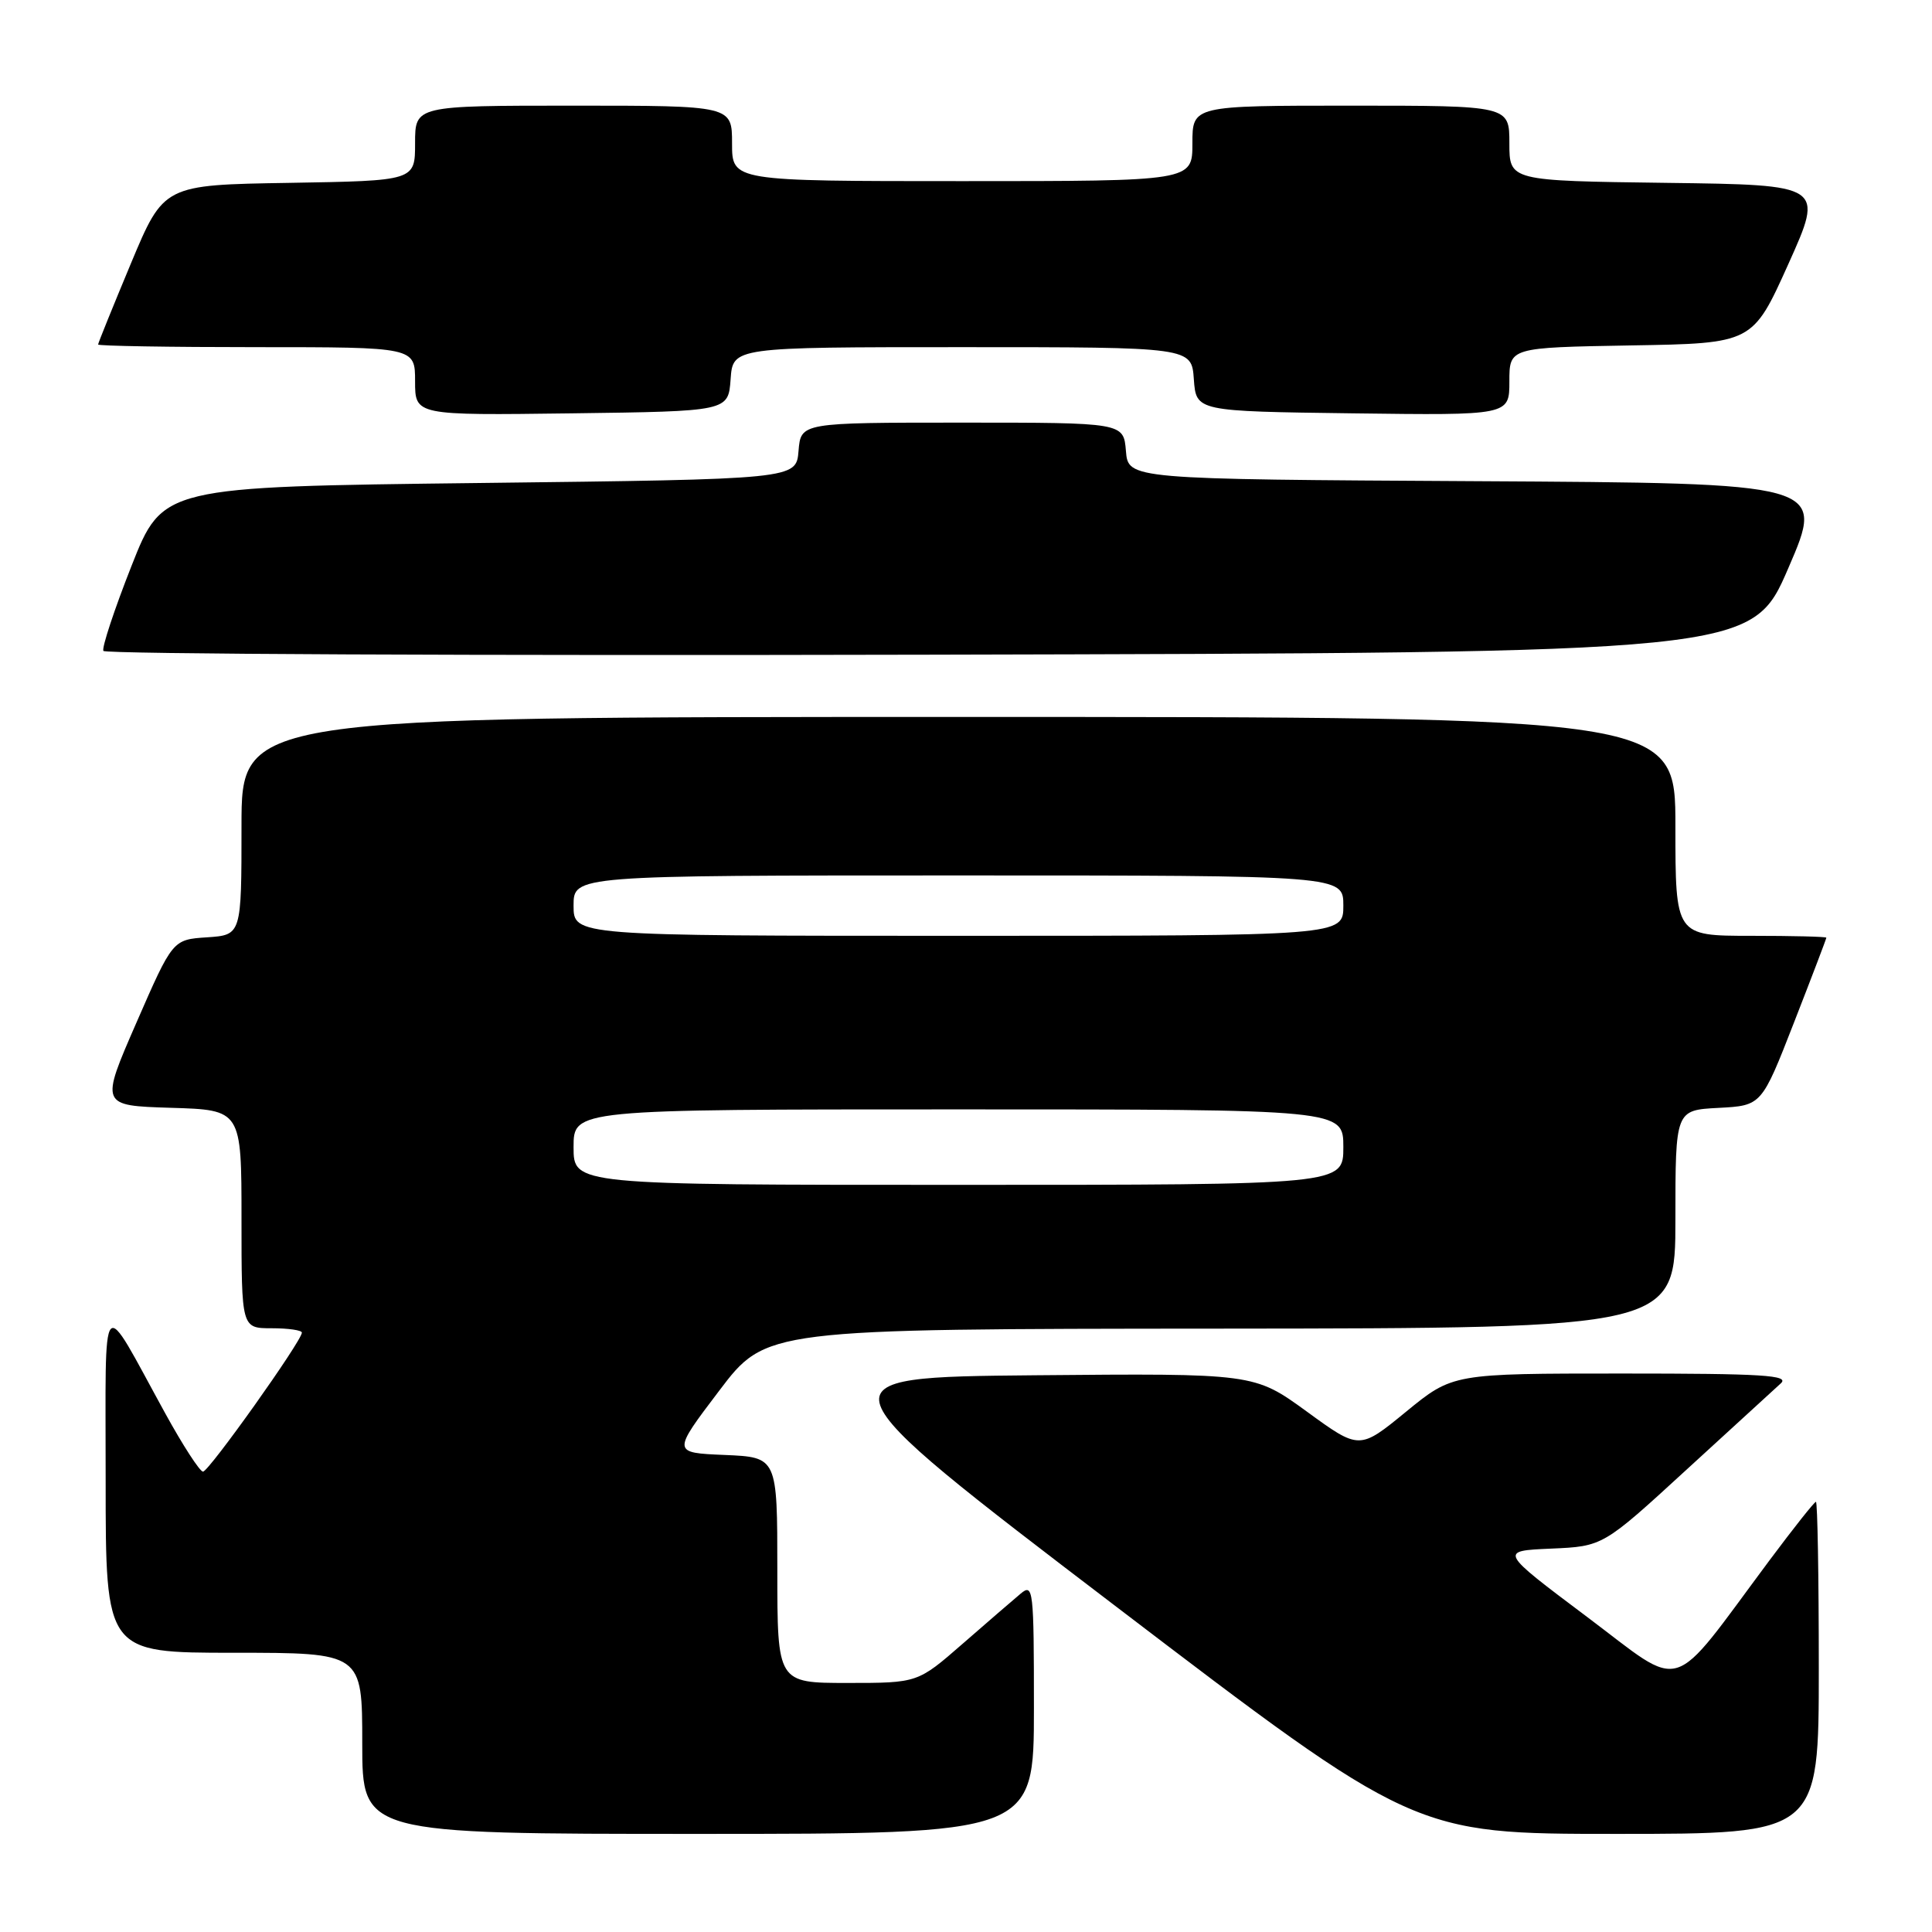 <?xml version="1.0" encoding="UTF-8" standalone="no"?>
<!DOCTYPE svg PUBLIC "-//W3C//DTD SVG 1.1//EN" "http://www.w3.org/Graphics/SVG/1.1/DTD/svg11.dtd" >
<svg xmlns="http://www.w3.org/2000/svg" xmlns:xlink="http://www.w3.org/1999/xlink" version="1.1" viewBox="0 0 256 256">
 <g >
 <path fill="currentColor"
d=" M 137.00 226.35 C 137.00 210.59 136.91 209.77 135.25 211.16 C 134.29 211.96 130.82 214.96 127.55 217.81 C 121.60 223.00 121.60 223.00 112.30 223.00 C 103.00 223.00 103.00 223.00 103.00 208.04 C 103.00 193.09 103.00 193.09 96.03 192.79 C 89.06 192.50 89.06 192.50 95.28 184.30 C 101.50 176.09 101.50 176.09 161.75 176.05 C 222.00 176.00 222.00 176.00 222.00 161.55 C 222.00 147.10 222.00 147.10 227.71 146.80 C 233.42 146.50 233.42 146.50 237.71 135.50 C 240.07 129.45 242.00 124.39 242.00 124.25 C 242.00 124.11 237.50 124.00 232.00 124.00 C 222.00 124.00 222.00 124.00 222.00 109.50 C 222.00 95.00 222.00 95.00 127.00 95.00 C 32.00 95.00 32.00 95.00 32.00 109.45 C 32.00 123.89 32.00 123.89 27.44 124.20 C 22.88 124.50 22.88 124.50 18.08 135.50 C 13.28 146.50 13.28 146.50 22.64 146.79 C 32.00 147.07 32.00 147.07 32.00 161.54 C 32.00 176.00 32.00 176.00 36.00 176.00 C 38.20 176.00 40.00 176.26 40.00 176.58 C 40.00 177.67 27.67 195.00 26.90 195.00 C 26.48 195.00 24.22 191.51 21.88 187.25 C 13.16 171.38 14.01 170.41 14.00 196.25 C 14.00 219.00 14.00 219.00 31.00 219.00 C 48.00 219.00 48.00 219.00 48.00 231.00 C 48.00 243.00 48.00 243.00 92.50 243.00 C 137.00 243.00 137.00 243.00 137.00 226.35 Z  M 241.00 221.00 C 241.00 208.90 240.83 199.00 240.62 199.00 C 240.41 199.00 237.65 202.49 234.47 206.75 C 220.99 224.85 223.42 224.10 210.27 214.23 C 198.64 205.50 198.64 205.50 205.52 205.20 C 212.40 204.90 212.40 204.90 223.45 194.76 C 229.53 189.19 235.16 184.04 235.96 183.31 C 237.18 182.22 233.60 182.00 214.96 182.00 C 192.49 182.00 192.49 182.00 186.31 187.06 C 180.13 192.12 180.13 192.12 173.16 187.04 C 166.18 181.97 166.18 181.97 137.11 182.23 C 108.05 182.50 108.05 182.50 147.72 212.75 C 187.39 243.00 187.39 243.00 214.19 243.00 C 241.00 243.00 241.00 243.00 241.00 221.00 Z  M 236.97 75.26 C 241.83 64.02 241.83 64.02 195.66 63.76 C 149.50 63.50 149.50 63.50 149.19 59.75 C 148.88 56.00 148.88 56.00 127.50 56.00 C 106.12 56.00 106.12 56.00 105.81 59.75 C 105.50 63.50 105.50 63.50 63.53 64.00 C 21.56 64.50 21.56 64.50 17.42 75.00 C 15.14 80.78 13.47 85.84 13.70 86.25 C 13.93 86.67 63.17 86.89 123.12 86.75 C 232.12 86.50 232.12 86.50 236.97 75.26 Z  M 96.81 50.25 C 97.11 46.00 97.11 46.00 127.50 46.00 C 157.89 46.00 157.89 46.00 158.19 50.25 C 158.50 54.50 158.50 54.50 179.25 54.77 C 200.00 55.04 200.00 55.04 200.00 50.55 C 200.00 46.05 200.00 46.05 216.11 45.77 C 232.23 45.50 232.23 45.50 236.96 35.00 C 241.68 24.50 241.68 24.50 220.84 24.23 C 200.00 23.96 200.00 23.96 200.00 18.98 C 200.00 14.00 200.00 14.00 179.00 14.00 C 158.00 14.00 158.00 14.00 158.00 19.00 C 158.00 24.00 158.00 24.00 127.50 24.00 C 97.00 24.00 97.00 24.00 97.00 19.00 C 97.00 14.00 97.00 14.00 76.00 14.00 C 55.00 14.00 55.00 14.00 55.00 18.98 C 55.00 23.95 55.00 23.95 38.35 24.23 C 21.70 24.50 21.70 24.50 17.35 34.90 C 14.96 40.63 13.00 45.46 13.00 45.65 C 13.00 45.84 22.45 46.00 34.00 46.00 C 55.00 46.00 55.00 46.00 55.00 50.52 C 55.00 55.04 55.00 55.04 75.75 54.77 C 96.50 54.50 96.50 54.50 96.81 50.25 Z  M 76.00 152.00 C 76.00 147.00 76.00 147.00 127.00 147.00 C 178.00 147.00 178.00 147.00 178.00 152.00 C 178.00 157.00 178.00 157.00 127.00 157.00 C 76.00 157.00 76.00 157.00 76.00 152.00 Z  M 76.00 120.00 C 76.00 116.00 76.00 116.00 127.00 116.00 C 178.00 116.00 178.00 116.00 178.00 120.00 C 178.00 124.00 178.00 124.00 127.00 124.00 C 76.00 124.00 76.00 124.00 76.00 120.00 Z "/>
</g>
</svg>